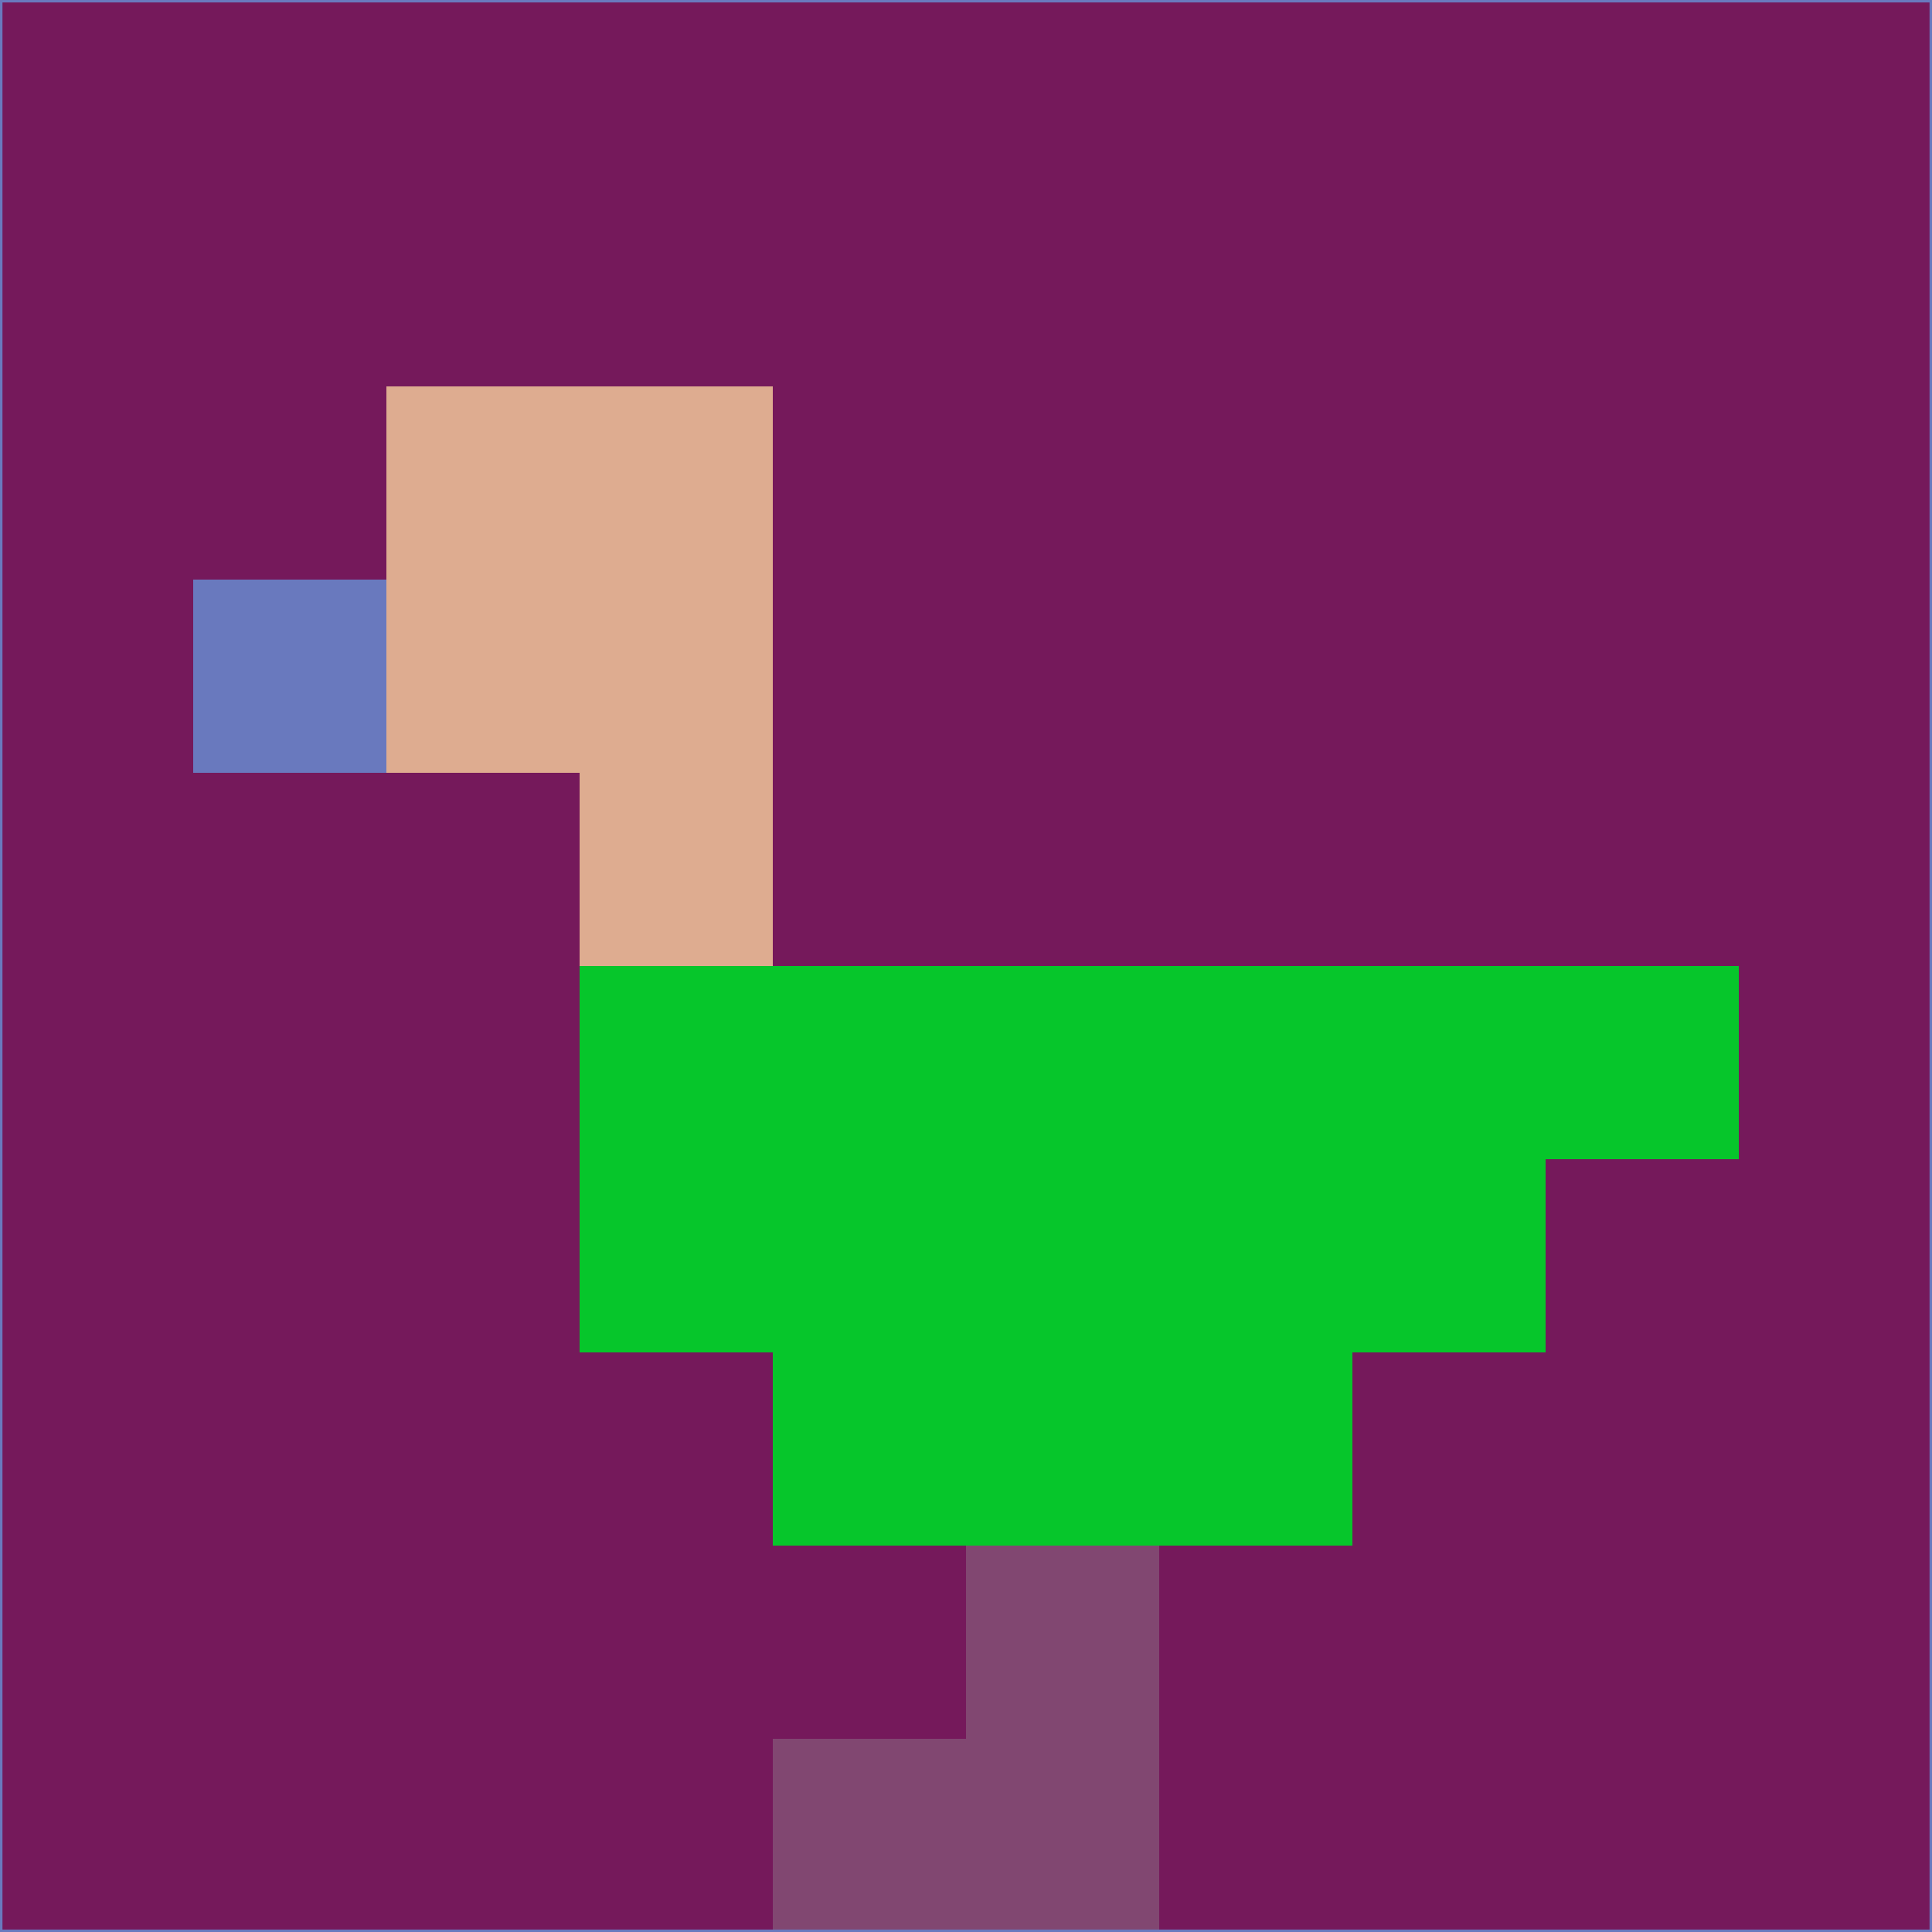 <svg xmlns="http://www.w3.org/2000/svg" version="1.1" width="785" height="785">
  <title>'goose-pfp-694263' by Dmitri Cherniak (Cyberpunk Edition)</title>
  <desc>
    seed=388668
    backgroundColor=#75195b
    padding=20
    innerPadding=0
    timeout=500
    dimension=1
    border=false
    Save=function(){return n.handleSave()}
    frame=12

    Rendered at 2024-09-15T22:37:00.637Z
    Generated in 1ms
    Modified for Cyberpunk theme with new color scheme
  </desc>
  <defs/>
  <rect width="100%" height="100%" fill="#75195b"/>
  <g>
    <g id="0-0">
      <rect x="0" y="0" height="785" width="785" fill="#75195b"/>
      <g>
        <!-- Neon blue -->
        <rect id="0-0-2-2-2-2" x="157" y="157" width="157" height="157" fill="#deac90"/>
        <rect id="0-0-3-2-1-4" x="235.5" y="157" width="78.5" height="314" fill="#deac90"/>
        <!-- Electric purple -->
        <rect id="0-0-4-5-5-1" x="314" y="392.5" width="392.5" height="78.5" fill="#06c62b"/>
        <rect id="0-0-3-5-5-2" x="235.5" y="392.5" width="392.5" height="157" fill="#06c62b"/>
        <rect id="0-0-4-5-3-3" x="314" y="392.5" width="235.5" height="235.5" fill="#06c62b"/>
        <!-- Neon pink -->
        <rect id="0-0-1-3-1-1" x="78.5" y="235.5" width="78.5" height="78.5" fill="#6979be"/>
        <!-- Cyber yellow -->
        <rect id="0-0-5-8-1-2" x="392.5" y="628" width="78.5" height="157" fill="#814771"/>
        <rect id="0-0-4-9-2-1" x="314" y="706.5" width="157" height="78.5" fill="#814771"/>
      </g>
      <rect x="0" y="0" stroke="#6979be" stroke-width="2" height="785" width="785" fill="none"/>
    </g>
  </g>
  <script xmlns=""/>
</svg>